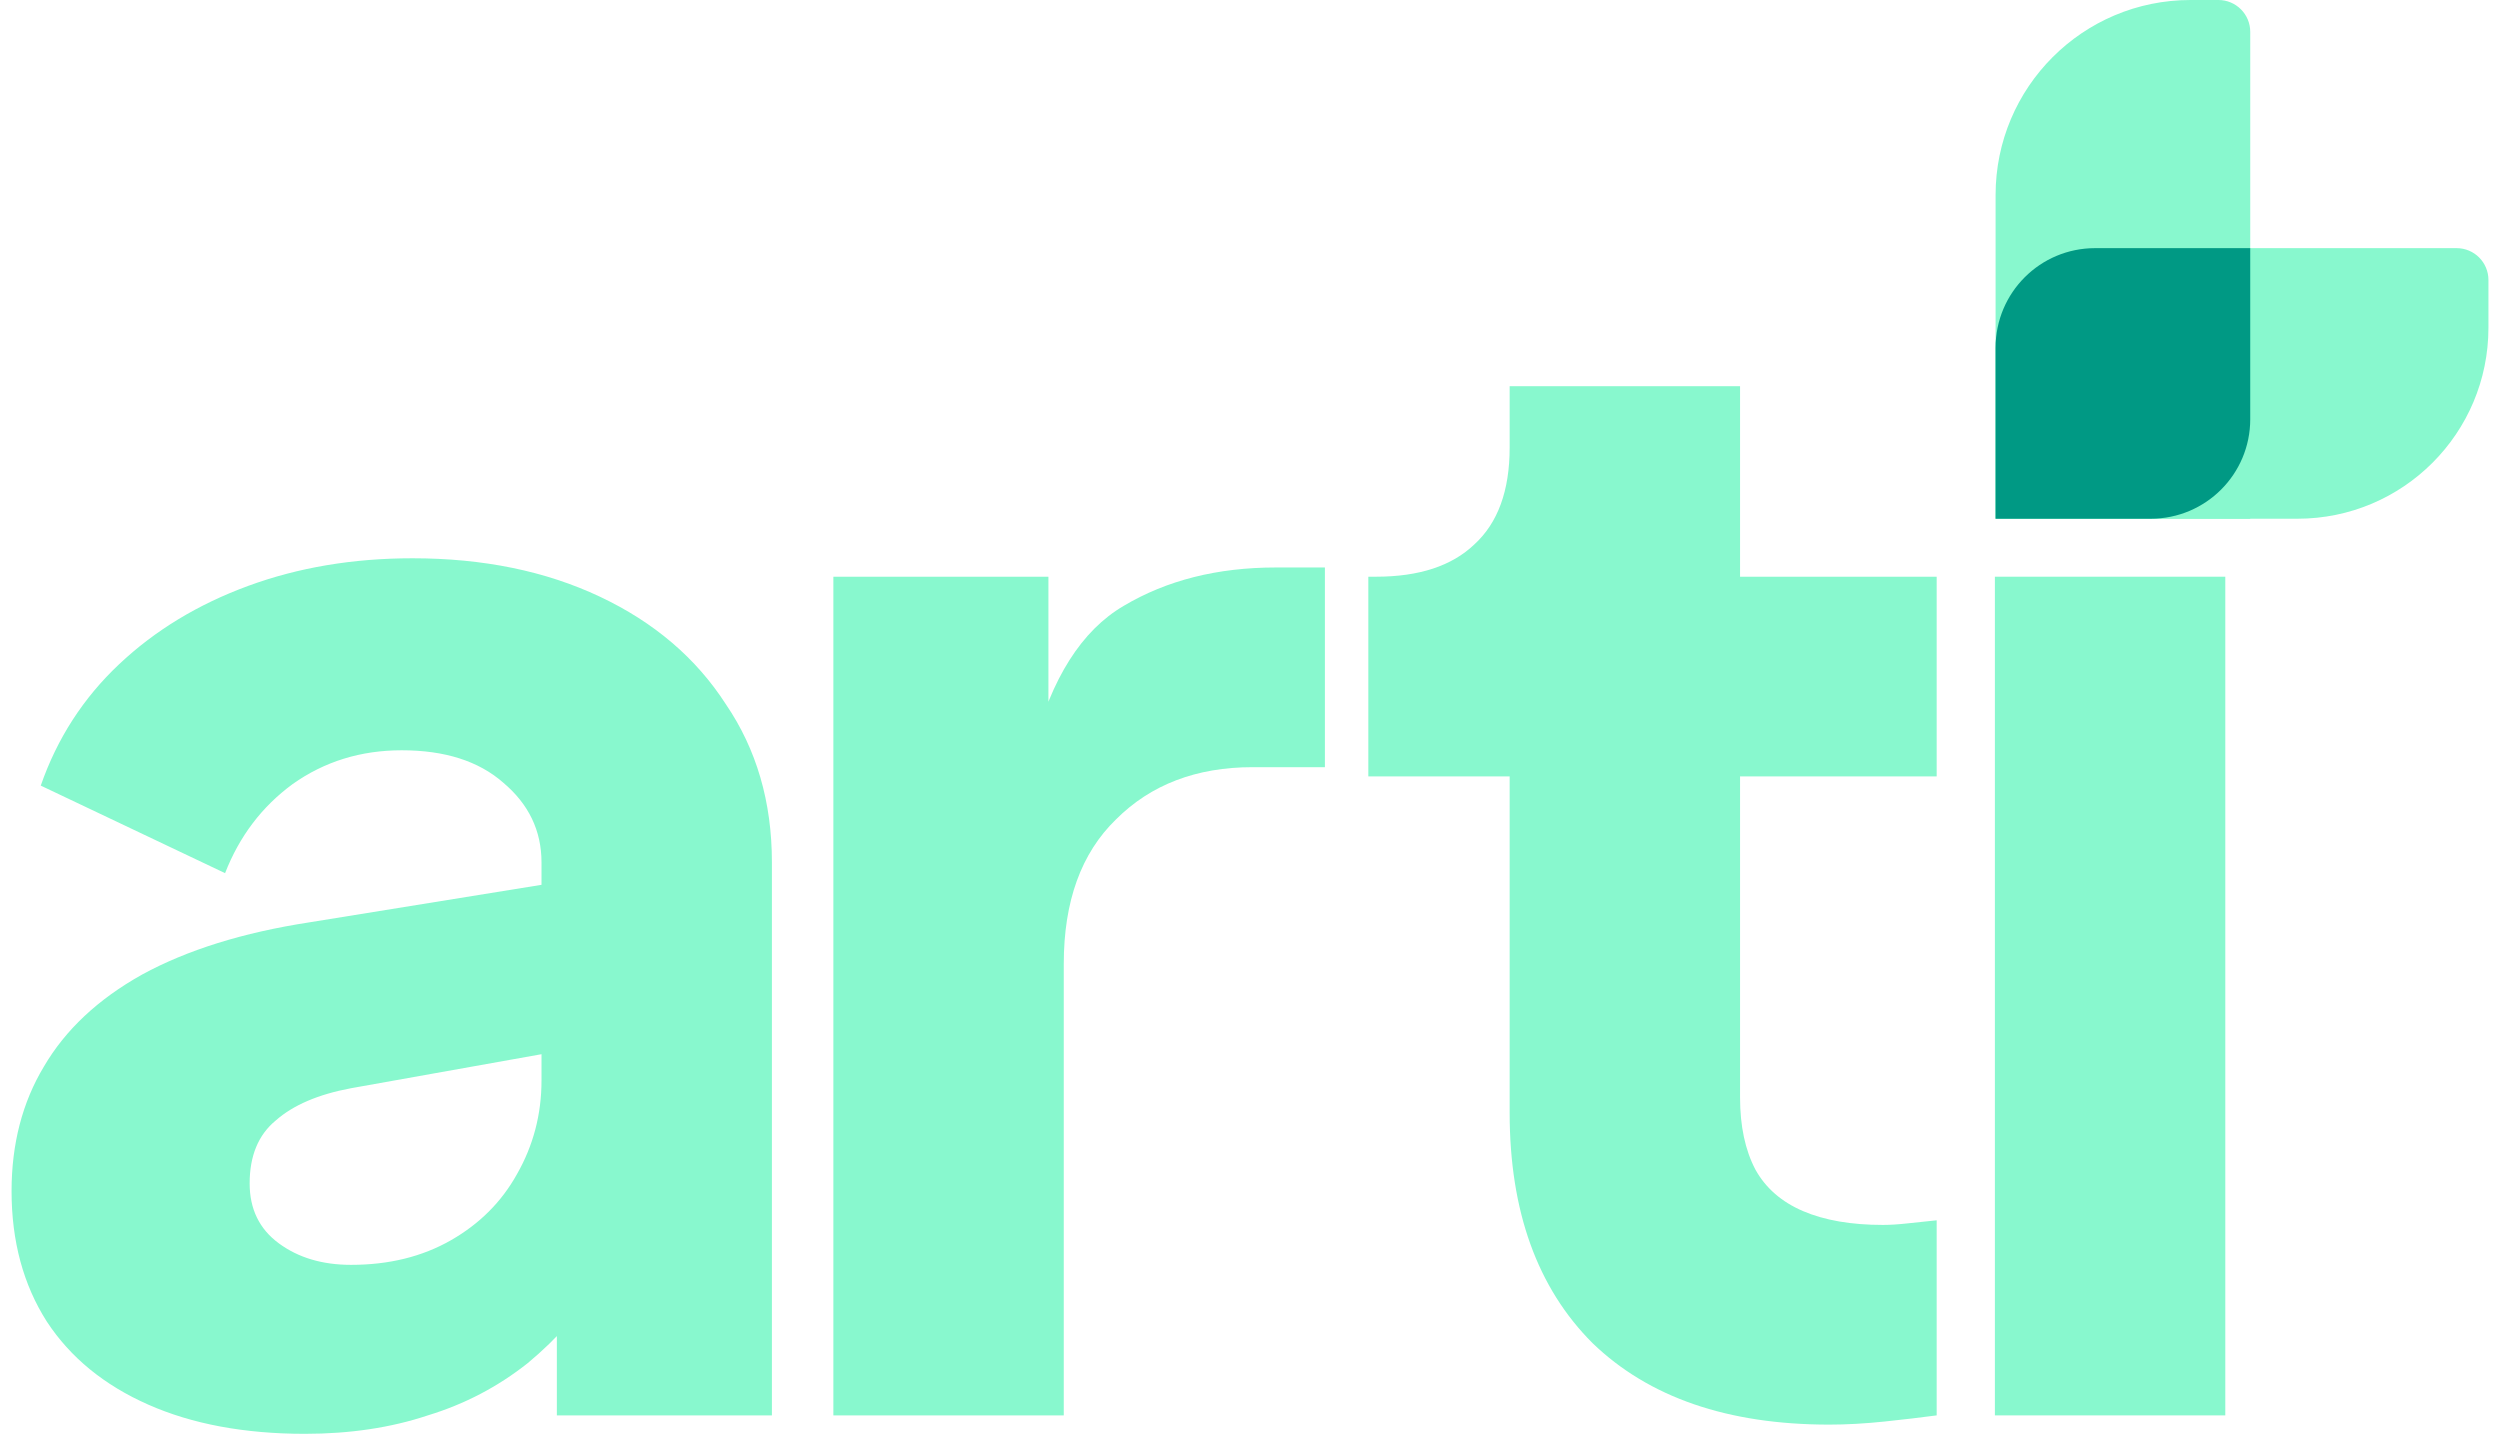 <svg width="136" height="78" viewBox="0 0 136 78" fill="none" xmlns="http://www.w3.org/2000/svg">
<path d="M108.56 10.607C108.56 4.749 113.308 -3.05176e-05 119.166 -3.05176e-05H120.681C121.638 -3.05176e-05 122.413 0.775 122.413 1.732V28.218H108.56V10.607Z" fill="#88F8CE"/>
<path d="M108.56 18.911C108.56 15.922 110.982 13.499 113.971 13.499H133.639C134.596 13.499 135.371 14.274 135.371 15.231V17.828C135.371 23.567 130.719 28.219 124.981 28.219H108.56V18.911Z" fill="#88F8CE"/>
<path d="M108.56 18.911C108.56 15.922 110.982 13.499 113.971 13.499H122.413V22.807C122.413 25.796 119.99 28.219 117.002 28.219H108.56V18.911Z" fill="#009984"/>
<path d="M16.589 78C13.302 78 10.461 77.471 8.066 76.412C5.67 75.354 3.832 73.85 2.551 71.9C1.27 69.894 0.629 67.527 0.629 64.797C0.629 62.235 1.214 59.978 2.384 58.029C3.554 56.023 5.336 54.352 7.732 53.015C10.183 51.678 13.219 50.731 16.84 50.174L30.795 47.918V57.11L19.096 59.199C17.313 59.533 15.949 60.118 15.002 60.953C14.055 61.733 13.581 62.875 13.581 64.379C13.581 65.772 14.11 66.859 15.169 67.638C16.227 68.418 17.536 68.808 19.096 68.808C21.157 68.808 22.968 68.363 24.528 67.471C26.087 66.58 27.285 65.382 28.121 63.878C29.012 62.318 29.458 60.619 29.458 58.781V46.915C29.458 45.188 28.761 43.74 27.369 42.57C26.032 41.4 24.193 40.815 21.854 40.815C19.625 40.815 17.648 41.428 15.921 42.653C14.249 43.879 13.024 45.495 12.244 47.5L2.217 42.737C3.108 40.174 4.528 37.974 6.478 36.136C8.428 34.297 10.768 32.877 13.497 31.874C16.227 30.871 19.207 30.37 22.439 30.37C26.282 30.37 29.68 31.066 32.633 32.459C35.586 33.852 37.87 35.801 39.485 38.308C41.156 40.759 41.992 43.628 41.992 46.915V76.997H30.293V69.644L33.134 69.142C31.797 71.148 30.321 72.819 28.706 74.156C27.09 75.438 25.28 76.385 23.274 76.997C21.269 77.666 19.04 78 16.589 78Z" fill="#88F8CE"/>
<path d="M45.335 76.997V31.373H57.034V42.319L56.198 40.731C57.201 36.888 58.844 34.297 61.128 32.96C63.468 31.568 66.225 30.871 69.401 30.871H72.075V41.734H68.147C65.084 41.734 62.605 42.681 60.711 44.575C58.816 46.414 57.869 49.032 57.869 52.43V76.997H45.335Z" fill="#88F8CE"/>
<path d="M99.506 77.499C93.991 77.499 89.701 76.022 86.638 73.07C83.629 70.062 82.125 65.884 82.125 60.536V42.236H74.437V31.373H74.855C77.195 31.373 78.978 30.788 80.203 29.618C81.484 28.448 82.125 26.693 82.125 24.353V21.011H94.659V31.373H105.355V42.236H94.659V59.7C94.659 61.26 94.938 62.569 95.495 63.627C96.052 64.63 96.916 65.382 98.085 65.884C99.255 66.385 100.704 66.636 102.431 66.636C102.821 66.636 103.266 66.608 103.768 66.552C104.269 66.496 104.798 66.441 105.355 66.385V76.997C104.52 77.109 103.573 77.22 102.514 77.332C101.456 77.443 100.453 77.499 99.506 77.499Z" fill="#88F8CE"/>
<path d="M108.522 76.997V31.373H121.056V76.997H108.522Z" fill="#88F8CE"/>
</svg>
